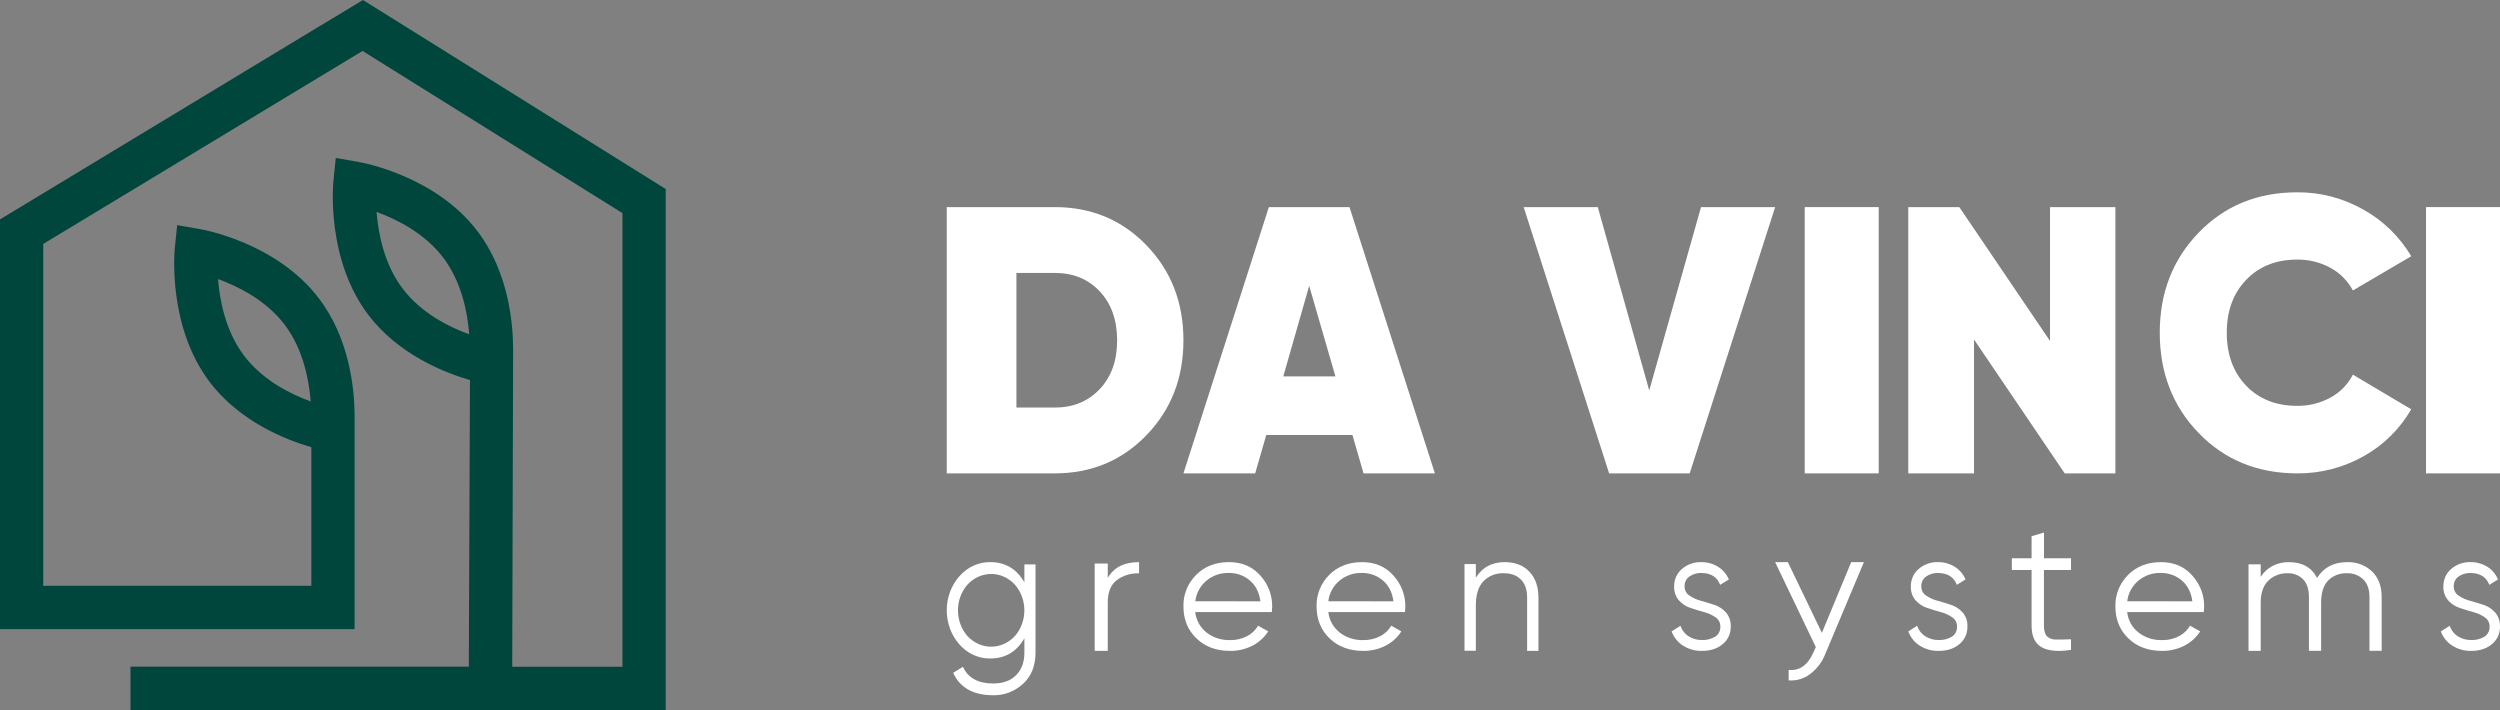<svg width="169" height="48" viewBox="0 0 169 48" fill="none" xmlns="http://www.w3.org/2000/svg">
<rect x="0" y="0" width="169" height="48" fill="#808080" stroke="none"/>
<g clip-path="url(#clip0_340_171)">
<path d="M21.724 1.699H21.718L0 14.831V42.531H23.971V28.098C23.963 26.353 23.653 22.925 21.565 20.182C18.709 16.41 13.726 15.522 13.516 15.486L11.976 15.217L11.817 16.776C11.796 16.99 11.317 22.048 14.172 25.819C16.218 28.519 19.353 29.741 21.047 30.231V39.598H2.922V16.489L24.508 3.444L42.078 14.407V45.071H34.626L34.687 23.559C34.678 21.814 34.368 18.386 32.288 15.643C29.432 11.873 24.448 10.983 24.238 10.947L22.698 10.678L22.539 12.236C22.518 12.45 22.04 17.509 24.894 21.279C26.94 23.98 30.076 25.202 31.77 25.692L31.692 45.068H8.821V48H45V12.777L24.535 0L21.724 1.699ZM16.5 24.046C15.25 22.397 14.853 20.321 14.74 18.864C16.107 19.363 17.994 20.302 19.244 21.95C20.493 23.598 20.89 25.681 21.004 27.138C19.646 26.645 17.759 25.708 16.5 24.046ZM27.216 19.507C25.966 17.858 25.569 15.782 25.456 14.325C26.823 14.826 28.71 15.765 29.959 17.411C31.209 19.057 31.607 21.141 31.72 22.598C30.356 22.107 28.475 21.169 27.216 19.507Z" fill="#00463C"/>
<path d="M77.504 16.584C75.839 14.861 73.77 13.999 71.295 14H64V32H71.295C73.77 32 75.839 31.139 77.504 29.416C79.168 27.693 80 25.555 80 23.001C80 20.446 79.168 18.307 77.504 16.584ZM74.342 26.304C73.557 27.136 72.541 27.552 71.295 27.551H68.71V18.449H71.295C72.545 18.449 73.56 18.865 74.342 19.696C75.123 20.527 75.515 21.629 75.519 23.001C75.519 24.373 75.126 25.474 74.342 26.304Z" fill="white"/>
<path d="M85.775 14L80 32H84.851L85.6 29.404H91.425L92.175 32H97L91.225 14H85.775ZM86.751 25.443L88.501 19.323L90.275 25.443H86.751Z" fill="white"/>
<path d="M111.488 26.394L108.011 14H103L108.777 32H114.223L120 14H114.989L111.488 26.394Z" fill="white"/>
<path d="M127 14H122V32H127V14Z" fill="white"/>
<path d="M138.582 23.051L132.45 14H129V32H133.444V22.949L139.574 32H143V14H138.582V23.051Z" fill="white"/>
<path d="M155.289 17.548C156.074 17.537 156.849 17.729 157.541 18.108C158.183 18.453 158.709 18.985 159.055 19.636L163 17.321C162.214 15.997 161.098 14.91 159.767 14.171C158.398 13.392 156.856 12.989 155.289 13C152.607 13 150.389 13.908 148.632 15.724C146.876 17.539 145.998 19.796 146 22.495C146 25.202 146.878 27.462 148.633 29.276C150.389 31.09 152.608 31.998 155.29 32C156.86 32.014 158.407 31.615 159.782 30.841C161.115 30.1 162.226 29.004 163 27.669L159.055 25.327C158.715 25.988 158.187 26.527 157.541 26.876C156.849 27.254 156.074 27.447 155.289 27.435C153.863 27.435 152.713 26.981 151.841 26.074C150.968 25.166 150.531 23.973 150.529 22.495C150.529 21.02 150.966 19.827 151.841 18.917C152.715 18.006 153.864 17.55 155.289 17.548Z" fill="white"/>
<path d="M169 14H164V32H169V14Z" fill="white"/>
<path d="M69.249 39.367C68.726 38.457 67.958 38.001 66.944 38C66.556 37.994 66.171 38.074 65.813 38.237C65.454 38.399 65.131 38.64 64.862 38.945C64.309 39.564 64 40.393 64 41.257C64 42.12 64.309 42.95 64.862 43.569C65.131 43.874 65.454 44.115 65.813 44.277C66.171 44.44 66.556 44.52 66.944 44.513C67.956 44.513 68.724 44.058 69.249 43.146V44.123C69.249 44.761 69.061 45.268 68.685 45.645C68.308 46.021 67.792 46.207 67.136 46.203C66.117 46.203 65.436 45.826 65.094 45.073L64.433 45.483C64.896 46.493 65.797 46.998 67.136 46.999C67.873 47.017 68.591 46.743 69.156 46.228C69.719 45.714 70.001 45.011 70 44.116V38.155H69.249V39.367ZM68.6 43.003C68.174 43.46 67.6 43.717 67.002 43.717C66.404 43.717 65.83 43.46 65.405 43.003C64.99 42.535 64.758 41.91 64.758 41.259C64.758 40.608 64.99 39.983 65.405 39.515C65.83 39.057 66.404 38.8 67.002 38.8C67.601 38.8 68.175 39.057 68.6 39.515C69.015 39.983 69.247 40.608 69.247 41.259C69.247 41.91 69.015 42.535 68.6 43.003Z" fill="white"/>
<path d="M74.885 39.069V38.093H74V44H74.885V40.71C74.885 40.032 75.086 39.536 75.487 39.221C75.907 38.904 76.447 38.738 77 38.756V38C76.001 37.996 75.296 38.352 74.885 39.069Z" fill="white"/>
<path d="M83.081 38C82.176 38 81.437 38.286 80.863 38.858C80.579 39.141 80.356 39.476 80.208 39.844C80.06 40.212 79.99 40.604 80.001 40.999C80.001 41.87 80.292 42.588 80.875 43.151C81.457 43.715 82.212 43.998 83.139 43.999C83.673 44.009 84.2 43.887 84.672 43.644C85.106 43.419 85.471 43.088 85.731 42.682L85.048 42.297C84.875 42.594 84.619 42.838 84.31 43.001C83.954 43.188 83.553 43.28 83.148 43.27C82.572 43.287 82.009 43.105 81.559 42.756C81.127 42.412 80.854 41.915 80.798 41.376H85.976C85.992 41.224 85.999 41.106 85.999 41.021C86.013 40.24 85.725 39.483 85.192 38.898C84.656 38.299 83.952 38 83.081 38ZM80.803 40.644C80.864 40.105 81.132 39.609 81.555 39.254C81.977 38.899 82.522 38.713 83.081 38.732C83.596 38.726 84.096 38.905 84.484 39.236C84.884 39.573 85.124 40.044 85.203 40.65L80.803 40.644Z" fill="white"/>
<path d="M92.078 38C91.173 38 90.433 38.286 89.859 38.858C89.576 39.141 89.354 39.477 89.207 39.844C89.059 40.212 88.989 40.605 89.001 40.999C89.001 41.87 89.293 42.588 89.875 43.151C90.458 43.715 91.213 43.998 92.14 43.999C92.674 44.009 93.202 43.887 93.674 43.644C94.108 43.419 94.474 43.088 94.733 42.682L94.049 42.297C93.877 42.595 93.621 42.839 93.312 43.001C92.956 43.188 92.555 43.28 92.149 43.27C91.574 43.287 91.01 43.105 90.56 42.756C90.127 42.412 89.853 41.916 89.796 41.377H94.976C94.992 41.225 94.999 41.107 94.999 41.022C95.013 40.242 94.725 39.484 94.192 38.9C93.656 38.3 92.951 38 92.078 38ZM89.796 40.644C89.856 40.105 90.125 39.609 90.548 39.254C90.97 38.899 91.516 38.713 92.074 38.732C92.59 38.726 93.09 38.906 93.478 39.236C93.879 39.573 94.118 40.044 94.197 40.65L89.796 40.644Z" fill="white"/>
<path d="M101.722 38C100.853 38 100.201 38.351 99.767 39.052V38.132H99V43.991H99.767V40.929C99.767 40.187 99.941 39.639 100.288 39.284C100.466 39.105 100.679 38.966 100.913 38.874C101.147 38.782 101.397 38.74 101.648 38.75C102.151 38.75 102.542 38.894 102.821 39.184C103.1 39.473 103.238 39.879 103.233 40.403V44H104V40.403C104 39.667 103.797 39.083 103.391 38.651C102.985 38.219 102.429 38.002 101.722 38Z" fill="white"/>
<path d="M115.898 40.892C115.592 40.789 115.285 40.696 114.979 40.611C114.702 40.541 114.438 40.421 114.199 40.256C114.099 40.193 114.017 40.102 113.96 39.993C113.904 39.885 113.875 39.763 113.877 39.638C113.873 39.505 113.901 39.373 113.959 39.256C114.017 39.139 114.103 39.039 114.209 38.969C114.445 38.808 114.721 38.726 115.001 38.734C115.649 38.734 116.076 39.001 116.284 39.535L116.872 39.169C116.716 38.813 116.462 38.515 116.144 38.316C115.797 38.101 115.402 37.992 115.001 38.002C114.525 37.983 114.059 38.149 113.69 38.47C113.526 38.61 113.394 38.788 113.305 38.99C113.215 39.193 113.169 39.414 113.172 39.638C113.164 39.811 113.189 39.983 113.244 40.145C113.3 40.307 113.384 40.456 113.493 40.583C113.708 40.823 113.976 41 114.273 41.096C114.579 41.199 114.887 41.293 115.193 41.377C115.47 41.448 115.734 41.568 115.974 41.733C116.073 41.796 116.155 41.887 116.211 41.995C116.268 42.104 116.296 42.226 116.294 42.35C116.302 42.49 116.272 42.628 116.21 42.75C116.148 42.873 116.055 42.974 115.941 43.043C115.673 43.2 115.37 43.277 115.064 43.265C114.74 43.275 114.419 43.186 114.14 43.008C113.889 42.848 113.698 42.599 113.6 42.304L113 42.682C113.148 43.078 113.412 43.412 113.754 43.633C114.148 43.887 114.603 44.014 115.063 43.999C115.633 43.999 116.099 43.846 116.459 43.54C116.631 43.402 116.769 43.222 116.863 43.015C116.957 42.808 117.004 42.581 116.999 42.35C117.013 42.003 116.898 41.663 116.678 41.406C116.464 41.166 116.195 40.989 115.898 40.892Z" fill="white"/>
<path d="M123.159 42.78L120.858 38H120L122.749 43.743L122.589 44.099C122.206 44.966 121.647 45.361 120.913 45.285V45.994C121.44 46.033 121.963 45.878 122.369 45.562C122.827 45.212 123.176 44.752 123.379 44.233L126 38H125.142L123.159 42.78Z" fill="white"/>
<path d="M131.898 40.892C131.592 40.789 131.285 40.696 130.979 40.611C130.702 40.541 130.438 40.421 130.199 40.256C130.1 40.192 130.018 40.102 129.961 39.993C129.905 39.885 129.877 39.762 129.878 39.638C129.874 39.505 129.902 39.373 129.96 39.256C130.018 39.139 130.104 39.039 130.21 38.969C130.445 38.808 130.721 38.726 131.001 38.734C131.649 38.734 132.076 39.001 132.284 39.535L132.872 39.169C132.716 38.812 132.462 38.515 132.144 38.316C131.797 38.101 131.402 37.992 131.001 38.001C130.525 37.983 130.06 38.149 129.691 38.47C129.527 38.61 129.396 38.788 129.306 38.99C129.216 39.193 129.17 39.414 129.173 39.638C129.158 39.986 129.274 40.326 129.493 40.583C129.708 40.823 129.976 41 130.273 41.096C130.581 41.199 130.887 41.293 131.193 41.377C131.47 41.447 131.734 41.568 131.974 41.733C132.073 41.796 132.155 41.887 132.211 41.995C132.268 42.104 132.296 42.226 132.294 42.35C132.302 42.49 132.272 42.628 132.21 42.75C132.148 42.873 132.055 42.974 131.941 43.043C131.673 43.2 131.37 43.277 131.064 43.265C130.74 43.275 130.419 43.185 130.14 43.008C129.889 42.848 129.698 42.599 129.6 42.304L129 42.682C129.148 43.078 129.413 43.412 129.754 43.633C130.148 43.887 130.603 44.014 131.063 43.999C131.634 43.999 132.1 43.846 132.459 43.54C132.631 43.402 132.769 43.222 132.863 43.015C132.957 42.808 133.004 42.58 132.999 42.35C133.013 42.003 132.898 41.663 132.678 41.406C132.464 41.166 132.195 40.989 131.898 40.892Z" fill="white"/>
<path d="M138.174 36L137.335 36.248V37.739H136V38.532H137.335V42.285C137.335 43.004 137.558 43.491 138.003 43.747C138.448 44.002 139.114 44.065 140 43.933V43.214C139.594 43.231 139.255 43.237 138.983 43.232C138.871 43.239 138.759 43.222 138.653 43.184C138.548 43.146 138.453 43.086 138.372 43.01C138.237 42.865 138.17 42.624 138.17 42.285V38.532H140V37.739H138.174V36Z" fill="white"/>
<path d="M146.08 38C145.175 38 144.436 38.286 143.863 38.858C143.579 39.141 143.356 39.476 143.208 39.844C143.06 40.212 142.99 40.604 143.001 40.999C143.001 41.87 143.292 42.588 143.875 43.151C144.457 43.715 145.212 43.998 146.139 43.999C146.673 44.009 147.2 43.887 147.672 43.644C148.106 43.419 148.471 43.088 148.731 42.682L148.046 42.297C147.875 42.595 147.619 42.839 147.31 43.001C146.954 43.188 146.553 43.28 146.148 43.27C145.572 43.287 145.009 43.105 144.559 42.756C144.127 42.412 143.854 41.915 143.798 41.376H148.976C148.992 41.224 149 41.106 149 41.021C149.013 40.24 148.725 39.483 148.192 38.898C147.657 38.299 146.953 38 146.08 38ZM143.803 40.644C143.864 40.105 144.132 39.609 144.555 39.254C144.977 38.899 145.522 38.713 146.08 38.732C146.596 38.726 147.096 38.906 147.484 39.236C147.884 39.573 148.124 40.044 148.203 40.65L143.803 40.644Z" fill="white"/>
<path d="M158.655 38.002C157.758 38.002 157.083 38.357 156.633 39.067C156.266 38.356 155.633 38.001 154.736 38.002C154.351 37.992 153.971 38.079 153.634 38.254C153.298 38.428 153.018 38.685 152.824 38.996V38.148H152V44H152.824V40.753C152.824 40.074 152.999 39.571 153.35 39.243C153.514 39.084 153.712 38.958 153.931 38.873C154.15 38.789 154.385 38.747 154.622 38.751C154.821 38.742 155.02 38.774 155.205 38.845C155.389 38.915 155.555 39.023 155.69 39.161C155.952 39.434 156.083 39.828 156.084 40.343V43.995H156.908V40.753C156.908 40.066 157.068 39.561 157.389 39.237C157.549 39.075 157.745 38.948 157.962 38.864C158.18 38.781 158.415 38.742 158.65 38.751C158.855 38.743 159.06 38.776 159.25 38.847C159.441 38.919 159.613 39.028 159.756 39.167C160.036 39.445 160.176 39.837 160.176 40.343V43.995H161V40.343C161 39.626 160.786 39.056 160.357 38.635C160.137 38.423 159.872 38.257 159.578 38.148C159.285 38.039 158.971 37.989 158.655 38.002Z" fill="white"/>
<path d="M168.674 41.406C168.459 41.166 168.191 40.989 167.894 40.892C167.586 40.789 167.28 40.696 166.973 40.611C166.696 40.541 166.432 40.421 166.193 40.256C166.094 40.192 166.012 40.102 165.955 39.993C165.899 39.885 165.871 39.762 165.873 39.638C165.868 39.505 165.896 39.373 165.954 39.256C166.012 39.139 166.099 39.039 166.204 38.969C166.44 38.808 166.715 38.726 166.995 38.734C167.644 38.734 168.072 39.001 168.278 39.535L168.866 39.169C168.712 38.813 168.461 38.516 168.146 38.316C167.798 38.101 167.402 37.992 167.001 38.001C166.526 37.983 166.06 38.149 165.691 38.47C165.527 38.61 165.396 38.788 165.306 38.99C165.216 39.193 165.17 39.414 165.173 39.638C165.158 39.986 165.274 40.326 165.493 40.583C165.708 40.823 165.976 41 166.273 41.096C166.581 41.199 166.887 41.293 167.194 41.377C167.471 41.448 167.734 41.568 167.974 41.732C168.073 41.796 168.155 41.887 168.212 41.995C168.268 42.104 168.296 42.226 168.295 42.35C168.302 42.49 168.272 42.628 168.21 42.75C168.148 42.873 168.055 42.974 167.942 43.043C167.674 43.2 167.371 43.277 167.066 43.265C166.741 43.275 166.42 43.185 166.14 43.008C165.889 42.848 165.698 42.599 165.6 42.304L165 42.682C165.148 43.078 165.413 43.412 165.754 43.633C166.149 43.887 166.604 44.014 167.064 43.999C167.635 43.999 168.1 43.846 168.459 43.54C168.631 43.402 168.77 43.222 168.864 43.015C168.958 42.808 169.004 42.58 168.999 42.35C169.005 42.178 168.98 42.006 168.924 41.844C168.868 41.681 168.783 41.533 168.674 41.406Z" fill="white"/>
</g>
<defs>
<clipPath id="clip0_340_171">
<rect width="169" height="48" fill="white"/>
</clipPath>
</defs>
</svg>

